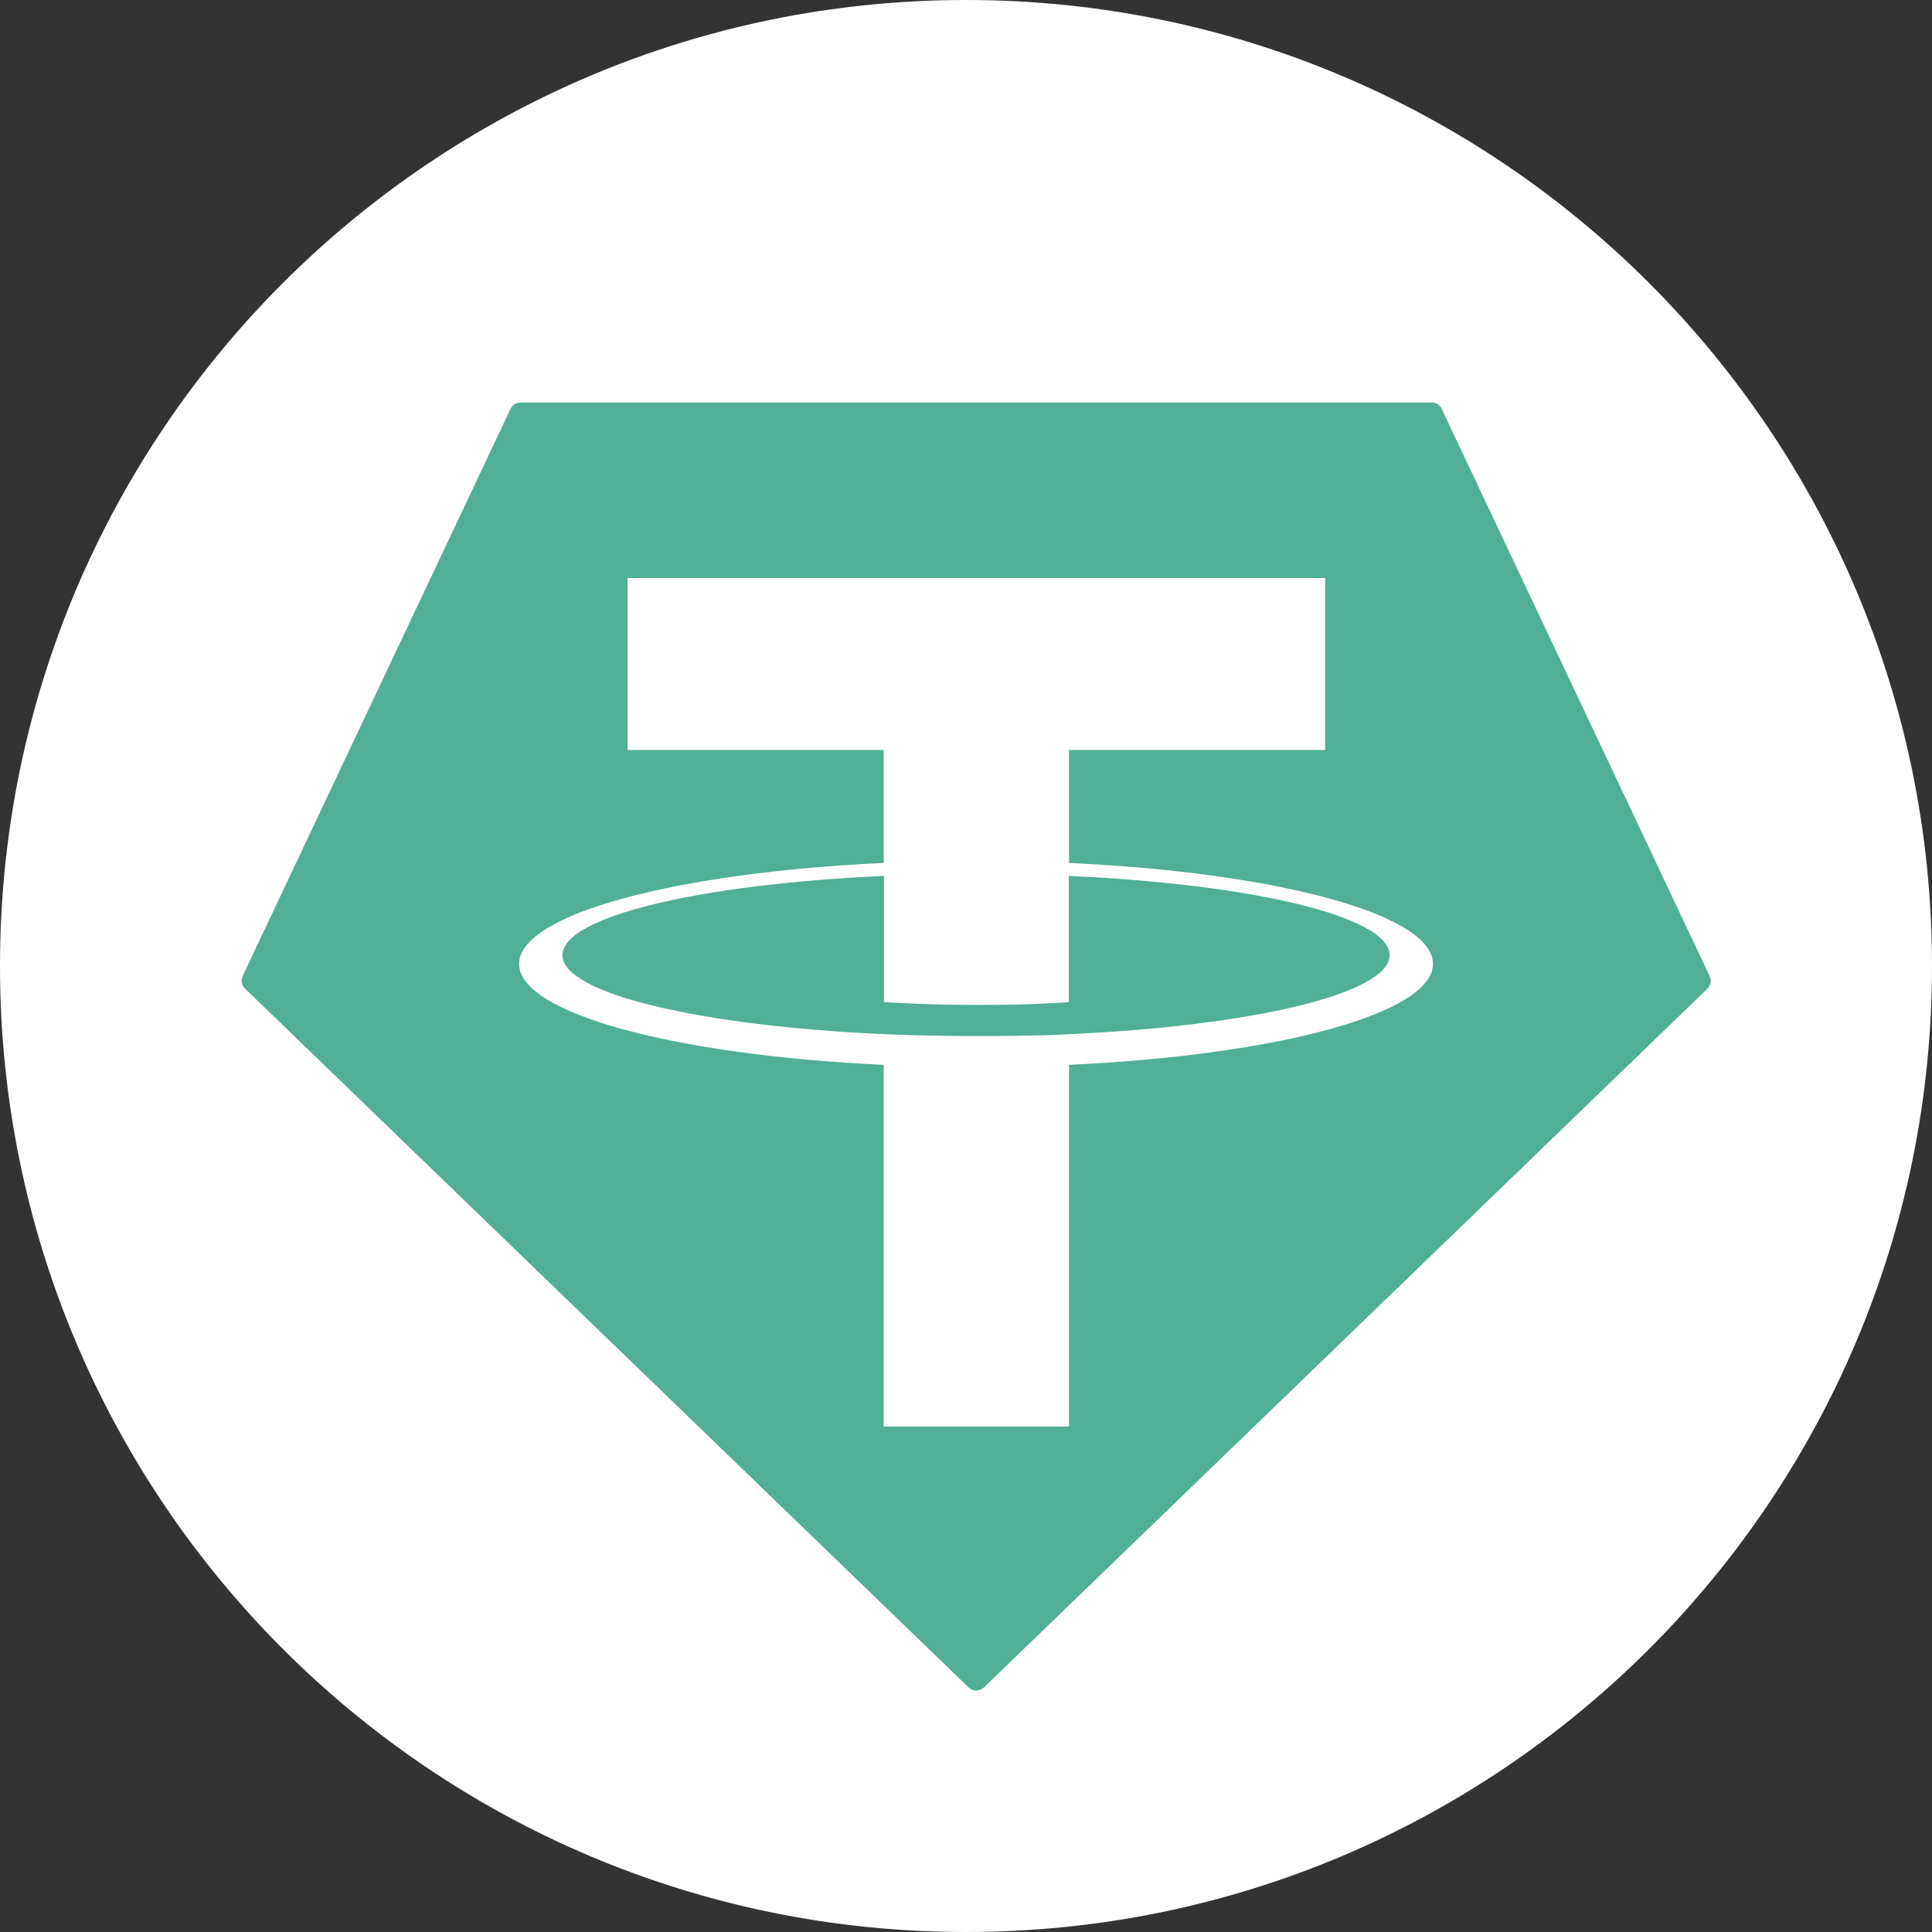 <?xml version="1.0" encoding="UTF-8"?>
<svg xmlns="http://www.w3.org/2000/svg" xmlns:xlink="http://www.w3.org/1999/xlink" width="32pt" height="32pt" viewBox="0 0 32 32" version="1.1">
<rect x="0" y="0" width="32" height="32" fill="#333333" stroke="none"/>
<g id="surface1">
<path style=" stroke:none;fill-rule:nonzero;fill:rgb(100%,100%,100%);fill-opacity:1;" d="M 16 32 C 24.836 32 32 24.836 32 16 C 32 7.164 24.836 0 16 0 C 7.164 0 0 7.164 0 16 C 0 24.836 7.164 32 16 32 Z M 16 32 "/>
<path style=" stroke:none;fill-rule:evenodd;fill:rgb(31.372%,68.626%,58.43%);fill-opacity:1;" d="M 8.457 6.77 L 4.02 16.164 C 4.004 16.199 4 16.238 4.004 16.277 C 4.012 16.316 4.031 16.352 4.059 16.375 L 16.043 27.949 C 16.074 27.98 16.121 28 16.168 28 C 16.215 28 16.262 27.98 16.297 27.949 L 28.277 16.379 C 28.305 16.352 28.324 16.316 28.332 16.277 C 28.34 16.238 28.332 16.199 28.316 16.164 L 23.879 6.773 C 23.867 6.742 23.844 6.715 23.812 6.695 C 23.785 6.676 23.75 6.668 23.715 6.668 L 8.621 6.668 C 8.586 6.668 8.555 6.676 8.523 6.695 C 8.496 6.715 8.473 6.738 8.457 6.77 Z M 8.457 6.77 "/>
<path style=" stroke:none;fill-rule:evenodd;fill:rgb(100%,100%,100%);fill-opacity:1;" d="M 17.707 17.129 C 17.621 17.137 17.176 17.16 16.184 17.16 C 15.395 17.16 14.836 17.137 14.641 17.129 C 11.594 16.992 9.316 16.457 9.316 15.82 C 9.316 15.18 11.594 14.645 14.641 14.508 L 14.641 16.598 C 14.84 16.609 15.41 16.645 16.199 16.645 C 17.145 16.645 17.617 16.605 17.703 16.598 L 17.703 14.508 C 20.746 14.645 23.016 15.18 23.016 15.82 C 23.016 16.457 20.746 16.992 17.703 17.129 Z M 17.707 14.293 L 17.707 12.422 L 21.949 12.422 L 21.949 9.574 L 10.395 9.574 L 10.395 12.422 L 14.637 12.422 L 14.637 14.293 C 11.191 14.453 8.598 15.141 8.598 15.965 C 8.598 16.789 11.191 17.477 14.637 17.637 L 14.637 23.629 L 17.707 23.629 L 17.707 17.637 C 21.148 17.477 23.734 16.789 23.734 15.965 C 23.734 15.141 21.148 14.453 17.707 14.293 Z M 17.707 14.293 "/>
</g>
</svg>
